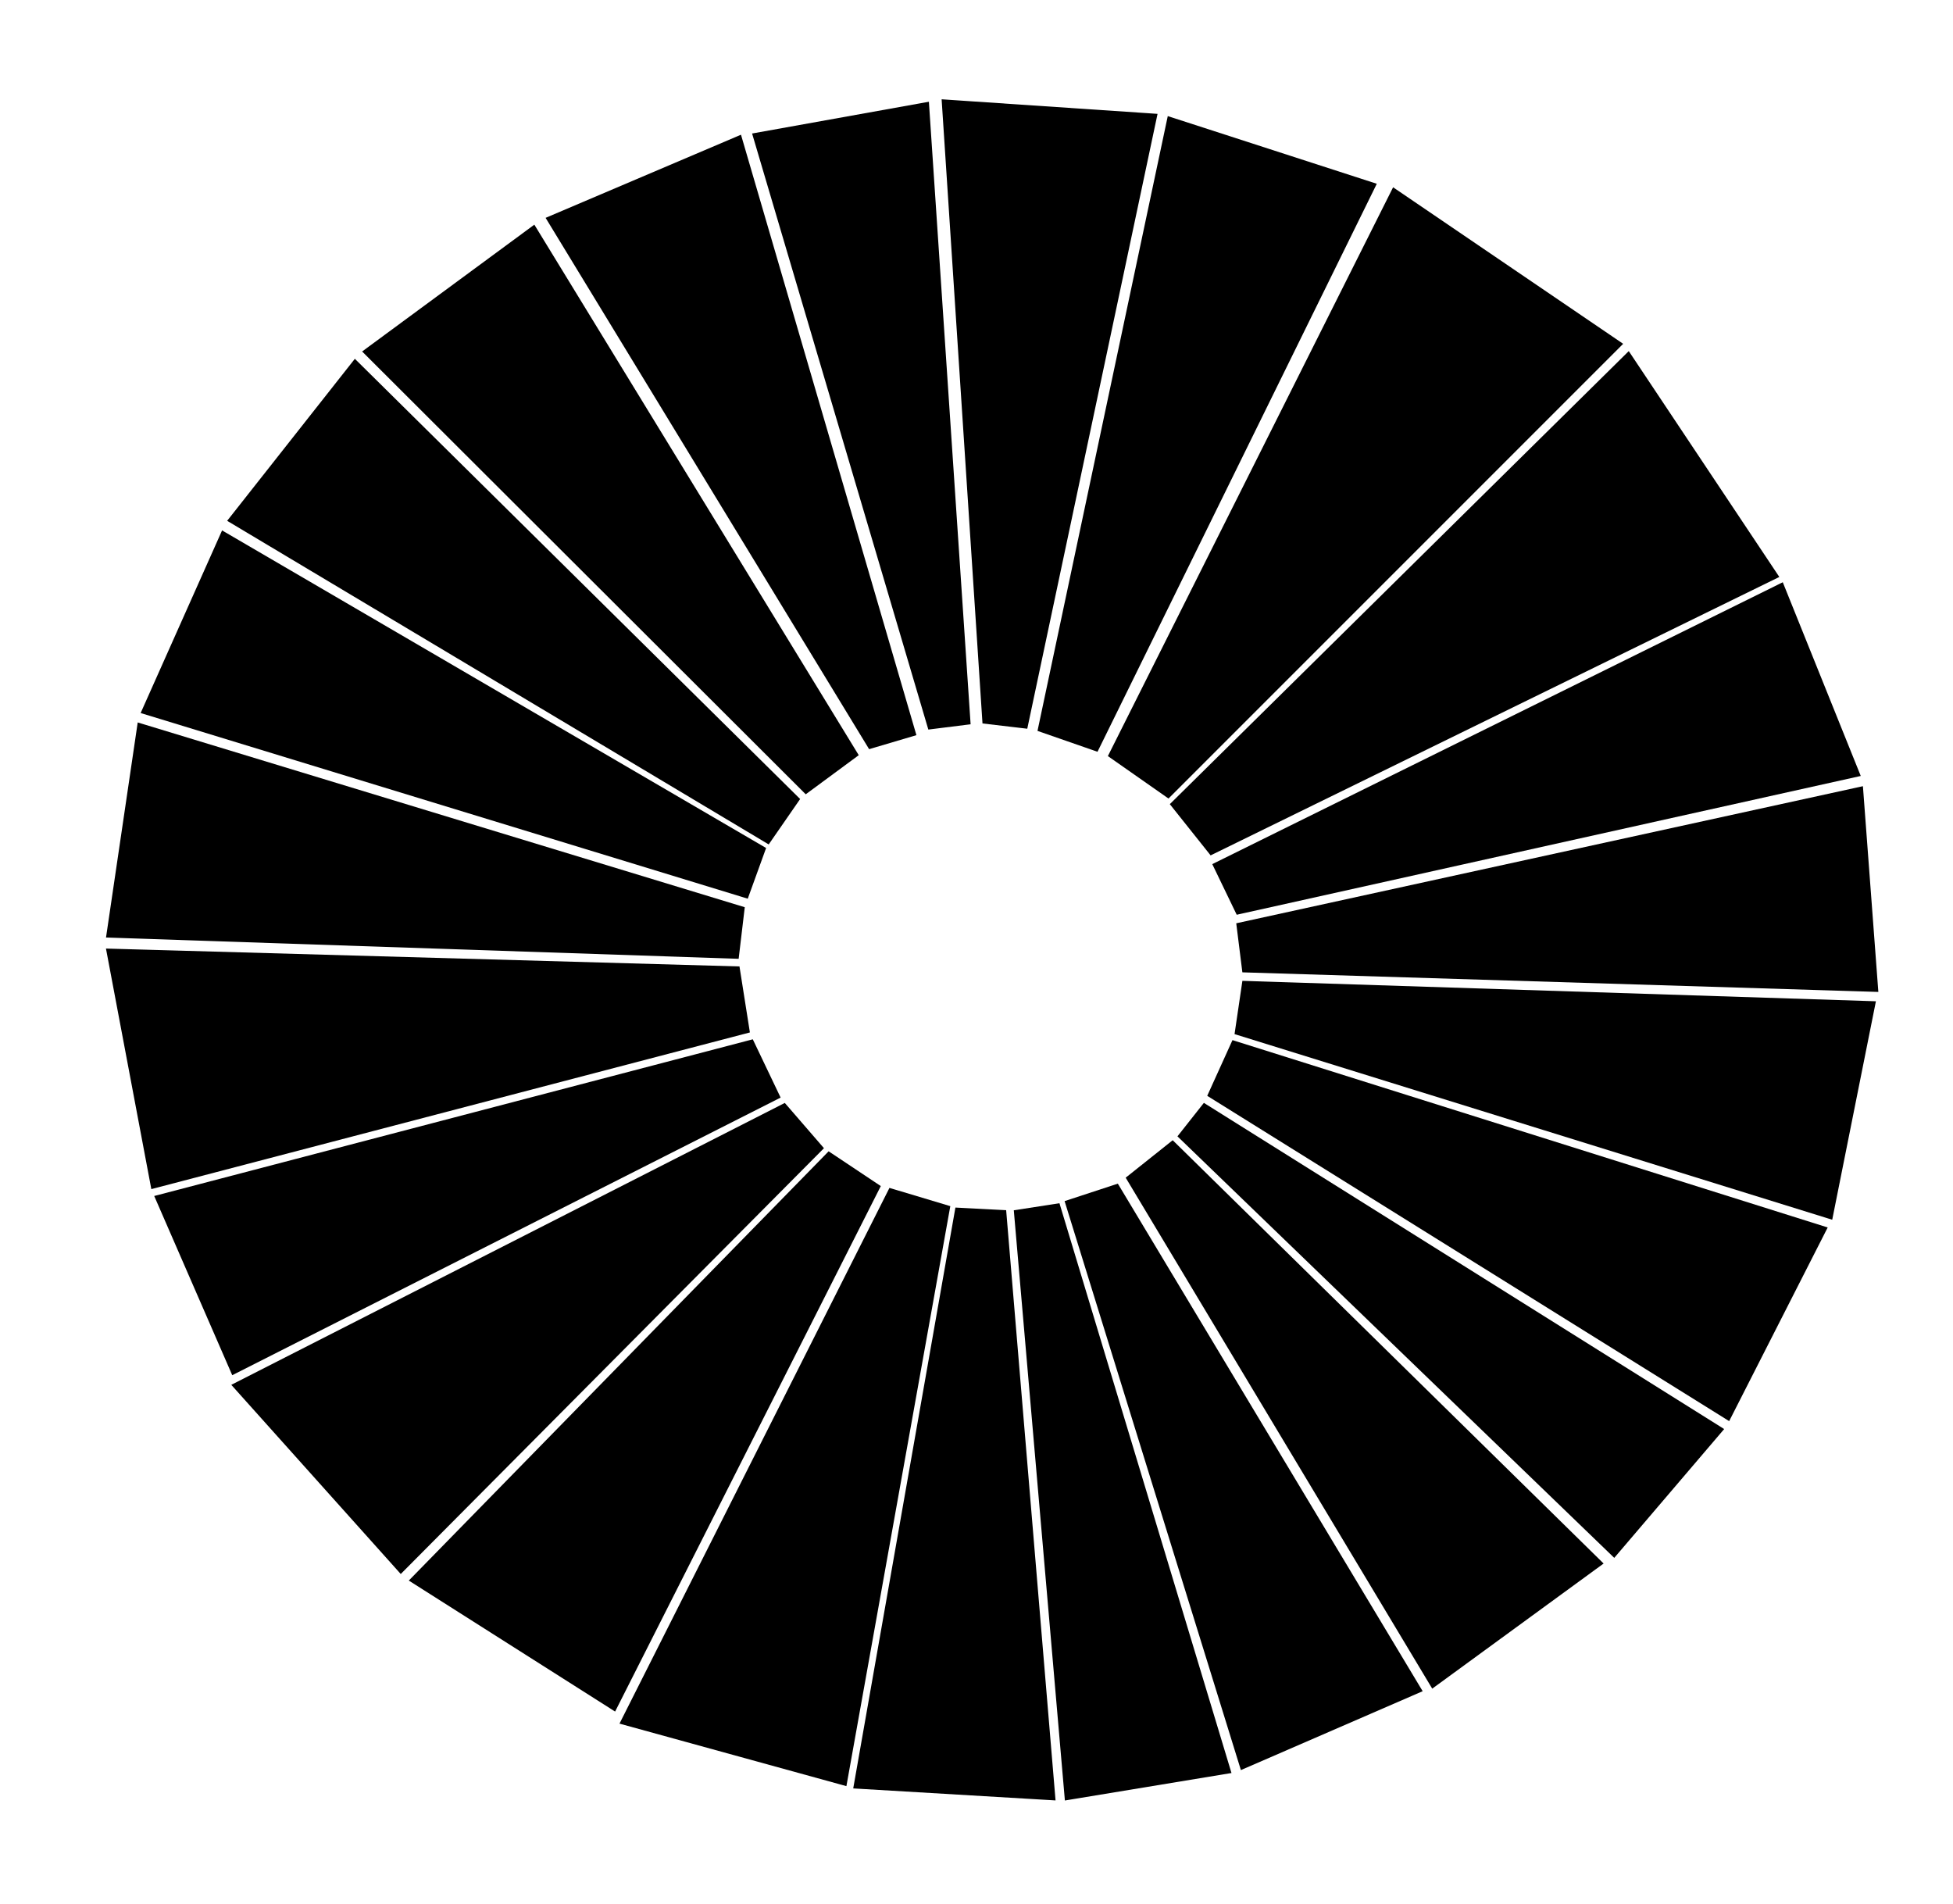 <svg id="good-grey" viewBox="0 0 1150 1121" fill="none" xmlns="http://www.w3.org/2000/svg">
<g id="slices">
<path id="grounded" aria-label="grounded" d="M681 67.5L555 59L579 425.5L604.5 428.5L681 67.5Z" fill="black" stroke="black"/>
<path id="alive" aria-label="alive" d="M810 108.5L688 69L611.5 430L646 442L810 108.5Z" fill="black" stroke="black"/>
<path id="love" aria-label="love" d="M955 202.5L820.5 111L653 445L688 469.5L955 202.5Z" fill="black" stroke="black"/>
<path id="proud" aria-label="proud" d="M1047 339.5L959 207.5L689.5 473.5L713 503L1047 339.5Z" fill="black" stroke="black"/>
<path id="creative" aria-label="creative" d="M728.5 538L714.5 509L1049.5 343.5L1095 456.5L728.5 538Z" fill="black" stroke="black"/>
<path id="interested" aria-label="interested" d="M732 572L728.5 544L1096.5 463.5L1105.5 583.5L732 572Z" fill="black" stroke="black"/>
<path id="loyal" aria-label="loyal" d="M1078.5 717.5L1104 590L732 578L727.5 608.5L1078.5 717.5Z" fill="black" stroke="black"/>
<path id="tense" aria-label="tense" d="M1075.5 723L1018 836L711.5 645L726 613L1075.5 723Z" fill="black" stroke="black"/>
<path id="skeptical" aria-label="skeptical" d="M709 650L694 669L950.5 916.5L1014.5 841.5L709 650Z" fill="black" stroke="black"/>
<path id="closed-off" aria-label="closed-off" d="M690.5 672L663.5 693.5L843.5 993.5L943.5 920.5L690.5 672Z" fill="black" stroke="black"/>
<path id="tired" aria-label="tired" d="M658 697.5L627.5 707.5L731 1041.5L837 995.5L658 697.5Z" fill="black" stroke="black"/>
<path id="burnt-out" aria-label="burnt-out" d="M623.5 709L597.5 713L627.5 1059.5L724.5 1043.5L623.5 709Z" fill="black" stroke="black"/>
<path id="disconnected" aria-label="disconnected" d="M592 713L563 711.5L503 1052.5L621 1059.5L592 713Z" fill="black" stroke="black"/>
<path id="bored" aria-label="bored" d="M498 1051L365.5 1014.5L524 700L559 710.5L498 1051Z" fill="black" stroke="black"/>
<path id="imposter-syndrome" aria-label="imposter-syndrome" d="M362 1007L241.5 930.5L488 678.5L518 698.5L362 1007Z" fill="black" stroke="black"/>
<path id="fixated" aria-label="fixated" d="M236 926L137 815.5L462 650L484.5 676L236 926Z" fill="black" stroke="black"/>
<path id="stressed" aria-label="stressed" d="M443 612.5L91.5 704.5L137 809L459 646L443 612.5Z" fill="black" stroke="black"/>
<path id="nervous" aria-label="nervous" d="M435 569.5L63 559L89.5 699.5L441 607.5L435 569.5Z" fill="black" stroke="black"/>
<path id="busy" aria-label="busy" d="M63 551.5L81.5 426L438 534.5L434.5 564L63 551.5Z" fill="black" stroke="black"/>
<path id="uncomfortable" aria-label="uncomfortable" d="M83.5 419.5L131 313L450.5 499.5L440 528.5L83.5 419.5Z" fill="black" stroke="black"/>
<path id="comfortable" aria-label="comfortable" d="M134.5 306.5L209 212L470.5 470.5L452.5 496.5L134.5 306.5Z" fill="black" stroke="black"/>
<path id="acceptance" aria-label="acceptance" d="M214 207L314.5 133L505 444.5L474.5 467L214 207Z" fill="black" stroke="black"/>
<path id="relief" aria-label="relief" d="M322 128.5L436 80L539 432.5L512 440.5L322 128.5Z" fill="black" stroke="black"/>
<path id="calm" aria-label="calm" d="M443.5 79L546.5 60.5L571 426L547 429L443.5 79Z" fill="black" stroke="black"/>
</g>
</svg>
